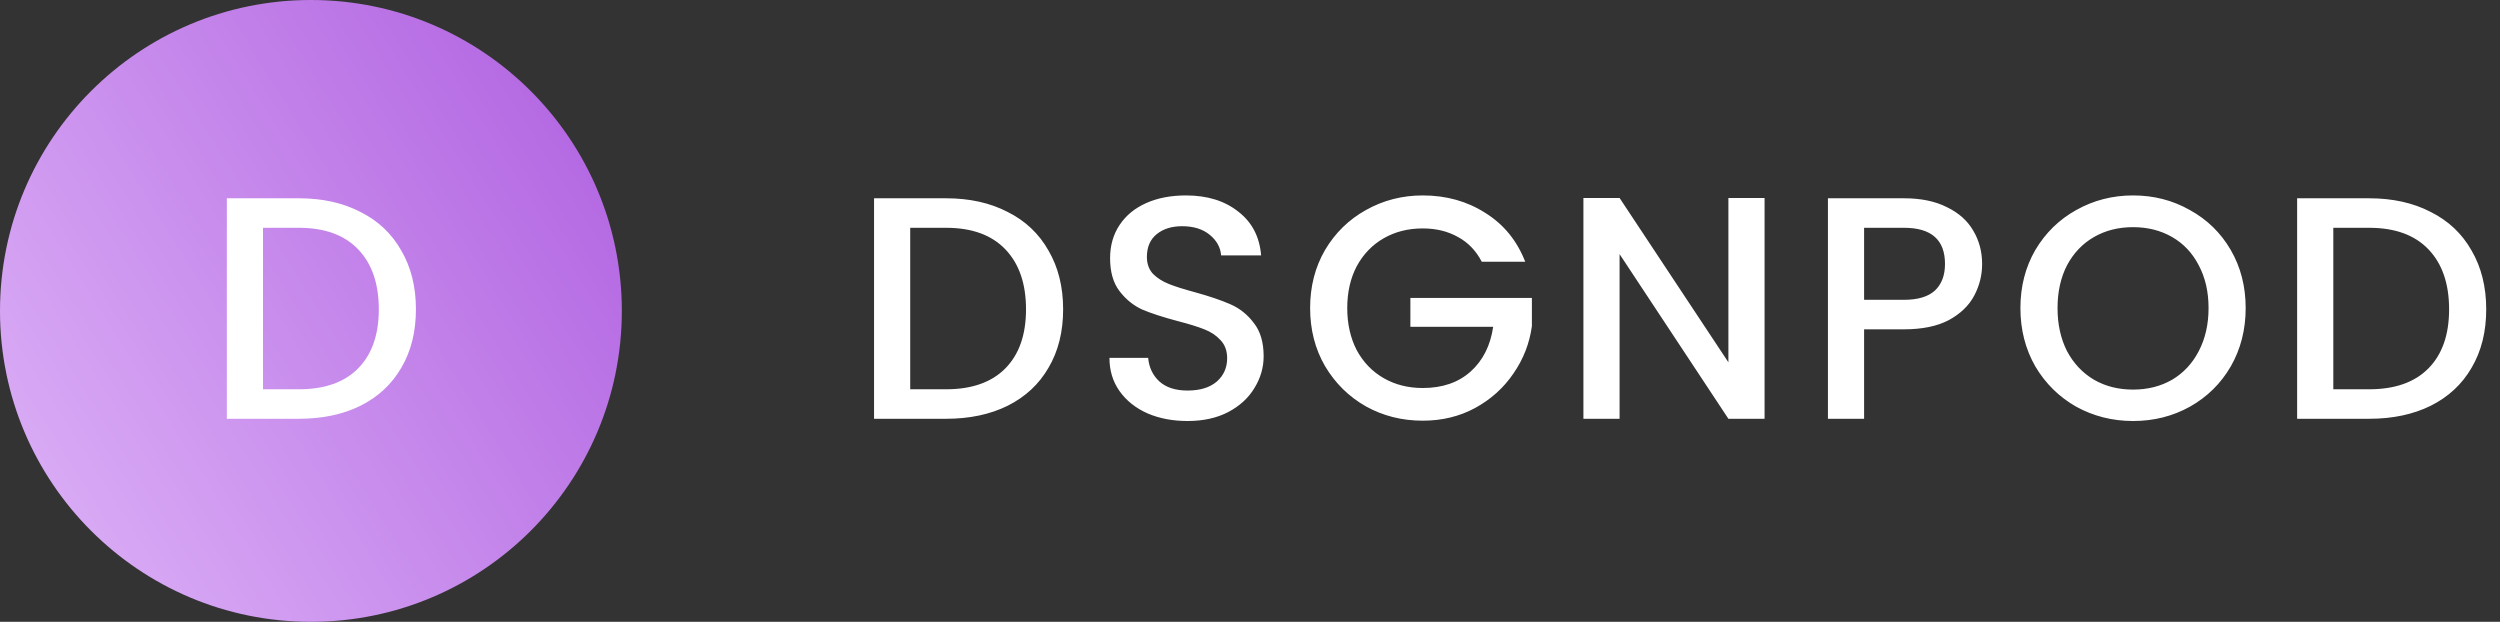<svg width="197" height="49" viewBox="0 0 197 49" fill="none" xmlns="http://www.w3.org/2000/svg">
<rect x="0" y="0" width="197" height="49" fill="#333333" stroke="none"/>
<path d="M74.55 15.625C76.4 15.625 78.017 15.983 79.4 16.7C80.8 17.4 81.875 18.417 82.625 19.75C83.392 21.067 83.775 22.608 83.775 24.375C83.775 26.142 83.392 27.675 82.625 28.975C81.875 30.275 80.8 31.275 79.4 31.975C78.017 32.658 76.4 33 74.55 33H68.875V15.625H74.55ZM74.55 30.675C76.583 30.675 78.142 30.125 79.225 29.025C80.308 27.925 80.85 26.375 80.85 24.375C80.85 22.358 80.308 20.783 79.225 19.65C78.142 18.517 76.583 17.95 74.55 17.95H71.725V30.675H74.55ZM93.575 33.175C92.408 33.175 91.358 32.975 90.425 32.575C89.491 32.158 88.758 31.575 88.225 30.825C87.691 30.075 87.425 29.2 87.425 28.2H90.475C90.541 28.95 90.833 29.567 91.35 30.05C91.883 30.533 92.625 30.775 93.575 30.775C94.558 30.775 95.325 30.542 95.875 30.075C96.425 29.592 96.7 28.975 96.7 28.225C96.7 27.642 96.525 27.167 96.175 26.8C95.841 26.433 95.416 26.15 94.9 25.95C94.4 25.75 93.7 25.533 92.8 25.3C91.666 25 90.741 24.7 90.025 24.4C89.325 24.083 88.725 23.6 88.225 22.95C87.725 22.3 87.475 21.433 87.475 20.35C87.475 19.35 87.725 18.475 88.225 17.725C88.725 16.975 89.425 16.4 90.325 16C91.225 15.6 92.266 15.4 93.45 15.4C95.133 15.4 96.508 15.825 97.575 16.675C98.658 17.508 99.258 18.658 99.375 20.125H96.225C96.175 19.492 95.875 18.95 95.325 18.5C94.775 18.05 94.05 17.825 93.15 17.825C92.333 17.825 91.666 18.033 91.15 18.45C90.633 18.867 90.375 19.467 90.375 20.25C90.375 20.783 90.533 21.225 90.85 21.575C91.183 21.908 91.6 22.175 92.1 22.375C92.6 22.575 93.283 22.792 94.15 23.025C95.3 23.342 96.233 23.658 96.95 23.975C97.683 24.292 98.3 24.783 98.8 25.45C99.316 26.1 99.575 26.975 99.575 28.075C99.575 28.958 99.333 29.792 98.85 30.575C98.383 31.358 97.691 31.992 96.775 32.475C95.875 32.942 94.808 33.175 93.575 33.175ZM116.763 20.625C116.313 19.758 115.688 19.108 114.888 18.675C114.088 18.225 113.163 18 112.113 18C110.963 18 109.938 18.258 109.038 18.775C108.138 19.292 107.429 20.025 106.913 20.975C106.413 21.925 106.163 23.025 106.163 24.275C106.163 25.525 106.413 26.633 106.913 27.6C107.429 28.55 108.138 29.283 109.038 29.8C109.938 30.317 110.963 30.575 112.113 30.575C113.663 30.575 114.921 30.142 115.888 29.275C116.854 28.408 117.446 27.233 117.663 25.75H111.138V23.475H120.713V25.7C120.529 27.05 120.046 28.292 119.263 29.425C118.496 30.558 117.488 31.467 116.238 32.15C115.004 32.817 113.629 33.15 112.113 33.15C110.479 33.15 108.988 32.775 107.638 32.025C106.288 31.258 105.213 30.2 104.413 28.85C103.629 27.5 103.238 25.975 103.238 24.275C103.238 22.575 103.629 21.05 104.413 19.7C105.213 18.35 106.288 17.3 107.638 16.55C109.004 15.783 110.496 15.4 112.113 15.4C113.963 15.4 115.604 15.858 117.038 16.775C118.488 17.675 119.538 18.958 120.188 20.625H116.763ZM139.048 33H136.198L127.623 20.025V33H124.773V15.6H127.623L136.198 28.55V15.6H139.048V33ZM156.191 20.8C156.191 21.683 155.983 22.517 155.566 23.3C155.149 24.083 154.483 24.725 153.566 25.225C152.649 25.708 151.474 25.95 150.041 25.95H146.891V33H144.041V15.625H150.041C151.374 15.625 152.499 15.858 153.416 16.325C154.349 16.775 155.041 17.392 155.491 18.175C155.958 18.958 156.191 19.833 156.191 20.8ZM150.041 23.625C151.124 23.625 151.933 23.383 152.466 22.9C152.999 22.4 153.266 21.7 153.266 20.8C153.266 18.9 152.191 17.95 150.041 17.95H146.891V23.625H150.041ZM168.084 33.175C166.468 33.175 164.976 32.8 163.609 32.05C162.259 31.283 161.184 30.225 160.384 28.875C159.601 27.508 159.209 25.975 159.209 24.275C159.209 22.575 159.601 21.05 160.384 19.7C161.184 18.35 162.259 17.3 163.609 16.55C164.976 15.783 166.468 15.4 168.084 15.4C169.718 15.4 171.209 15.783 172.559 16.55C173.926 17.3 175.001 18.35 175.784 19.7C176.568 21.05 176.959 22.575 176.959 24.275C176.959 25.975 176.568 27.508 175.784 28.875C175.001 30.225 173.926 31.283 172.559 32.05C171.209 32.8 169.718 33.175 168.084 33.175ZM168.084 30.7C169.234 30.7 170.259 30.442 171.159 29.925C172.059 29.392 172.759 28.642 173.259 27.675C173.776 26.692 174.034 25.558 174.034 24.275C174.034 22.992 173.776 21.867 173.259 20.9C172.759 19.933 172.059 19.192 171.159 18.675C170.259 18.158 169.234 17.9 168.084 17.9C166.934 17.9 165.909 18.158 165.009 18.675C164.109 19.192 163.401 19.933 162.884 20.9C162.384 21.867 162.134 22.992 162.134 24.275C162.134 25.558 162.384 26.692 162.884 27.675C163.401 28.642 164.109 29.392 165.009 29.925C165.909 30.442 166.934 30.7 168.084 30.7ZM186.689 15.625C188.539 15.625 190.155 15.983 191.539 16.7C192.939 17.4 194.014 18.417 194.764 19.75C195.53 21.067 195.914 22.608 195.914 24.375C195.914 26.142 195.53 27.675 194.764 28.975C194.014 30.275 192.939 31.275 191.539 31.975C190.155 32.658 188.539 33 186.689 33H181.014V15.625H186.689ZM186.689 30.675C188.722 30.675 190.28 30.125 191.364 29.025C192.447 27.925 192.989 26.375 192.989 24.375C192.989 22.358 192.447 20.783 191.364 19.65C190.28 18.517 188.722 17.95 186.689 17.95H183.864V30.675H186.689Z" fill="white"/>
<circle cx="24.5" cy="24.5" r="24.5" fill="url(#paint0_linear_0_66)"/>
<path d="M23.55 15.625C25.4 15.625 27.017 15.983 28.4 16.7C29.8 17.4 30.875 18.417 31.625 19.75C32.392 21.067 32.775 22.608 32.775 24.375C32.775 26.142 32.392 27.675 31.625 28.975C30.875 30.275 29.8 31.275 28.4 31.975C27.017 32.658 25.4 33 23.55 33H17.875V15.625H23.55ZM23.55 30.675C25.583 30.675 27.142 30.125 28.225 29.025C29.308 27.925 29.85 26.375 29.85 24.375C29.85 22.358 29.308 20.783 28.225 19.65C27.142 18.517 25.583 17.95 23.55 17.95H20.725V30.675H23.55Z" fill="white"/>
<defs>
<linearGradient id="paint0_linear_0_66" x1="69" y1="-1.43933e-06" x2="-18.5" y2="54.5" gradientUnits="userSpaceOnUse">
<stop stop-color="#A248D9"/>
<stop offset="1" stop-color="#ECCDFF"/>
</linearGradient>
</defs>
</svg>
